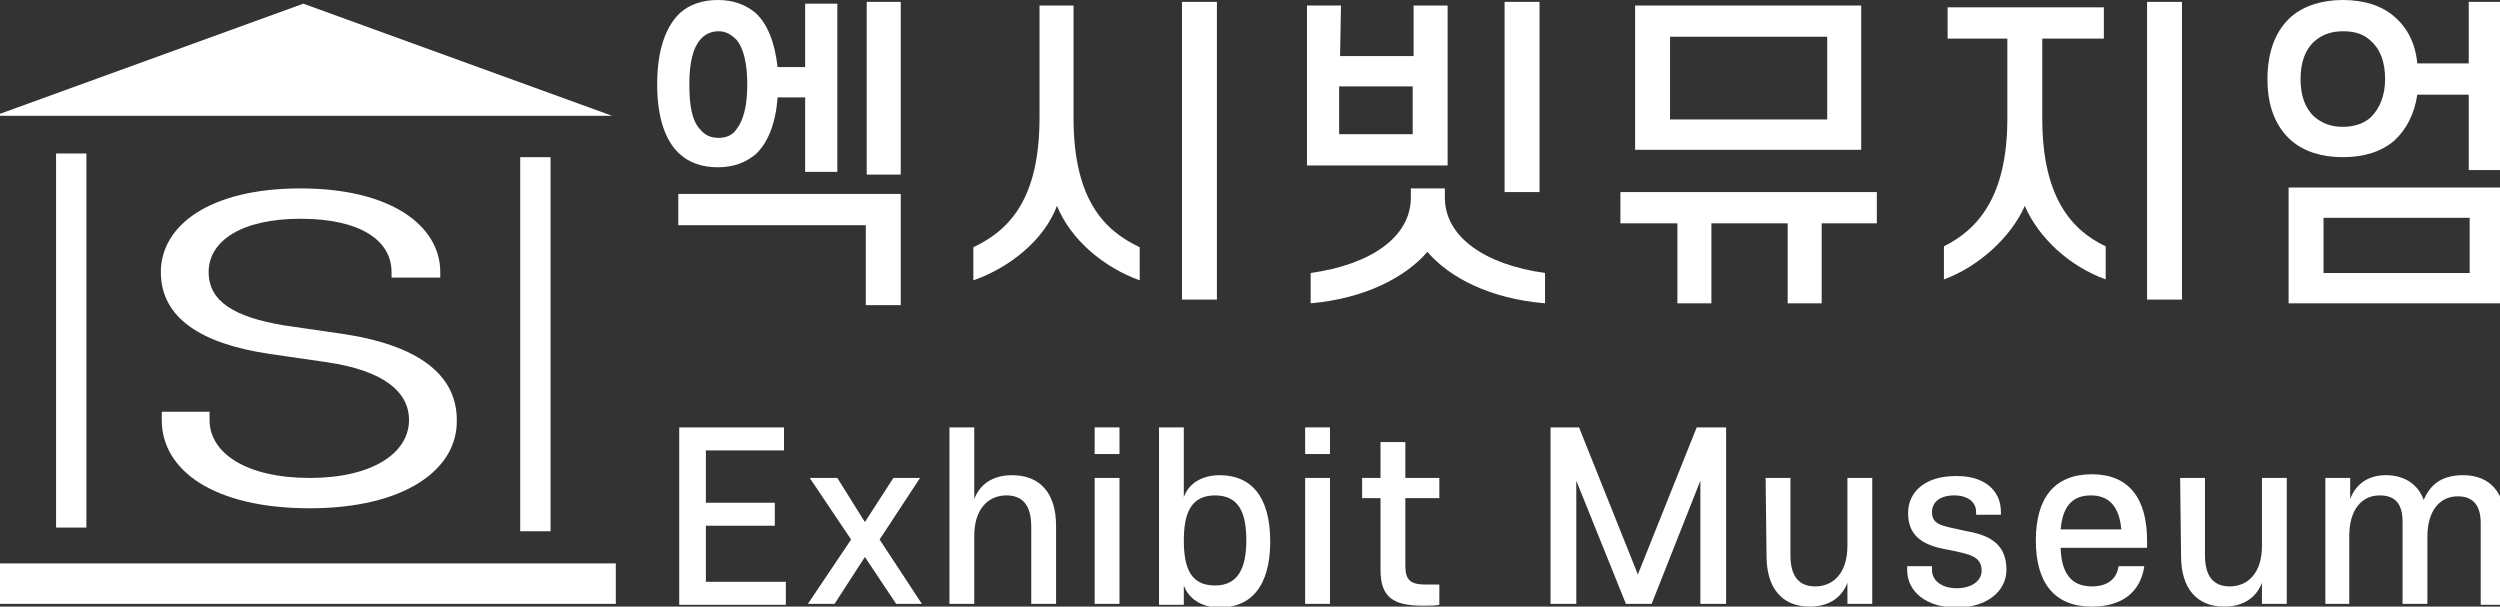 <?xml version="1.0" encoding="utf-8"?>
<!-- Generator: Adobe Illustrator 23.1.0, SVG Export Plug-In . SVG Version: 6.00 Build 0)  -->
<svg version="1.1" id="Layer_1" xmlns="http://www.w3.org/2000/svg" xmlns:xlink="http://www.w3.org/1999/xlink" x="0px" y="0px"
	 viewBox="0 0 272 66" style="enable-background:new 0 0 272 66;" xml:space="preserve">
<rect x="0" y="0" width="272" height="66" fill="#333333" stroke="none"/>
<style type="text/css">
	.st0{fill:#FFFFFF;}
</style>
<g>
	<rect x="-0.2" y="61.3" class="st0" width="67.2" height="4.4"/>
	<g>
		<g>
			<path class="st0" d="M73.9,46.5h11.4V49h-8.5v5.7h7.5v2.5h-7.5v6.1h8.7v2.5H73.9V46.5z"/>
			<path class="st0" d="M97.5,65.7l-3.4-5.1l-3.3,5.1h-2.9l4.7-7L88.1,52h3l3,4.8l3.1-4.8h2.9l-4.4,6.7l4.6,7H97.5z"/>
			<path class="st0" d="M114.9,65.7h-2.7v-8.4c0-2.4-1-3.4-2.7-3.4c-2,0-3.5,1.5-3.5,4.4v7.4h-2.7V46.5h2.7v7.8
				c0.6-1.6,2-2.6,4.1-2.6c3.1,0,4.8,2,4.8,5.5C114.9,57.2,114.9,65.7,114.9,65.7z"/>
			<path class="st0" d="M119.1,49.4v-2.9h2.7v2.9H119.1z M119.1,65.7V52h2.7v13.7H119.1z"/>
			<path class="st0" d="M128.8,54.1c0.5-1.5,2-2.4,3.9-2.4c3.4,0,5.5,2.3,5.5,7.2s-2.1,7.2-5.5,7.2c-2,0-3.4-1-3.9-2.4v2.1h-2.7
				V46.5h2.7V54.1z M132.2,63.7c2.5,0,3.4-1.9,3.4-4.9s-0.8-4.9-3.4-4.9s-3.4,1.9-3.4,4.9C128.8,61.9,129.6,63.7,132.2,63.7z"/>
			<path class="st0" d="M142,49.4v-2.9h2.7v2.9H142z M142,65.7V52h2.7v13.7H142z"/>
			<path class="st0" d="M152.9,61.5c0,1.7,0.6,2.1,2.3,2.1h1.4v2.2c-0.4,0.1-1.2,0.1-1.8,0.1c-3.2,0-4.6-0.9-4.6-3.9v-7.8h-2V52h2
				v-3.9h2.7V52h3.7v2.2h-3.7L152.9,61.5L152.9,61.5z"/>
			<path class="st0" d="M176.9,65.7l-5.4-13.4v13.4h-2.8V46.5h3.1l6.4,16l6.4-16h3.2v19.2H185V52.3l-5.3,13.4H176.9z"/>
			<path class="st0" d="M192.1,52h2.7v8.4c0,2.4,1,3.4,2.7,3.4c2,0,3.5-1.5,3.5-4.4V52h2.7v13.7H201v-2.3c-0.6,1.6-2,2.6-4.1,2.6
				c-3,0-4.7-2-4.7-5.5L192.1,52L192.1,52z"/>
			<path class="st0" d="M217.7,55.7V56H215v-0.3c0-1-0.8-1.8-2.4-1.8c-1.6,0-2.4,0.8-2.4,1.8c0,1.5,1.2,1.5,3.8,2.1
				c3,0.5,4.3,1.8,4.3,4.2c0,2.3-2.1,4.1-5.4,4.1c-3.3,0-5.4-1.7-5.4-4.1v-0.4h2.7V62c0,1.2,1.1,2,2.7,2c1.6,0,2.7-0.8,2.7-1.9
				c0-1.6-1.3-1.8-3.7-2.3c-3-0.5-4.3-1.7-4.3-4s1.9-4,5.1-4C215.8,51.7,217.7,53.3,217.7,55.7z"/>
			<path class="st0" d="M224.2,59.7c0.1,2.6,1.1,4.1,3.4,4.1c1.7,0,2.7-0.8,2.9-2.2h2.8c-0.4,2.8-2.4,4.4-5.7,4.4
				c-4.1,0-6.1-2.6-6.1-7.2s2-7.2,6.1-7.2c4,0,6,2.6,6,7.2c0,0.3,0,0.6,0,0.8h-9.4V59.7z M224.2,57.6h6.6c-0.2-2.3-1.2-3.7-3.3-3.7
				C225.3,53.9,224.4,55.3,224.2,57.6z"/>
			<path class="st0" d="M237.2,52h2.7v8.4c0,2.4,1,3.4,2.7,3.4c2,0,3.5-1.5,3.5-4.4V52h2.7v13.7h-2.7v-2.3c-0.6,1.6-2,2.6-4.1,2.6
				c-3,0-4.7-2-4.7-5.5L237.2,52L237.2,52z"/>
			<path class="st0" d="M264.1,65.7h-2.7v-8.9c0-2-0.8-2.9-2.5-2.9c-1.9,0-3.3,1.5-3.3,4.4v7.4H253V52h2.7v2.3
				c0.6-1.6,1.9-2.6,3.9-2.6s3.5,1,4.1,2.7c0.8-1.9,2.2-2.7,4.3-2.7c2.9,0,4.6,1.9,4.6,5.3v8.8h-2.7v-8.9c0-2-0.9-2.9-2.5-2.9
				c-1.9,0-3.3,1.5-3.3,4.4V65.7z"/>
		</g>
	</g>
	<g>
		<path class="st0" d="M71.5,9.2c0-3.7,0.9-6.3,2.5-7.8C75,0.5,76.4,0,78.1,0s3,0.5,4.1,1.4c1.3,1.2,2.1,3.2,2.4,5.9h3V0.4h3.5v18.3
			h-3.5v-8.1h-3c-0.2,2.9-1.1,5-2.4,6.2c-1.1,0.9-2.4,1.4-4.1,1.4S75,17.7,74,16.8C72.4,15.4,71.5,12.8,71.5,9.2z M94.2,33.2v-8.7
			H73.8v-3.4H98v12.1H94.2z M75,9.2c0,2.3,0.3,4,1.2,4.9c0.5,0.6,1.1,0.9,2,0.9c0.8,0,1.5-0.3,1.9-0.9c0.8-1,1.2-2.6,1.2-4.9
			s-0.4-4-1.2-4.9c-0.5-0.5-1.1-0.9-1.9-0.9s-1.5,0.3-2,0.9C75.4,5.2,75,6.8,75,9.2z M94.3,19V0.2H98V19H94.3z"/>
		<path class="st0" d="M115,22.4c-1.4,3.7-5.1,6.7-9.1,8.1v-3.6c3.8-1.8,7.2-5.1,7.2-14.1V0.6h3.7v12.2c0,9,3.4,12.3,7.2,14.1v3.6
			C120.1,29.1,116.5,26.1,115,22.4z M132.4,0.2v32.4h-3.8V0.2H132.4z"/>
		<path class="st0" d="M145.8,6.1h8V0.6h3.7V18h-15.3V0.6h3.7L145.8,6.1L145.8,6.1z M155.3,27.4c-2.4,2.8-6.9,5.1-12.7,5.6v-3.3
			c6.5-0.9,10.9-3.9,10.9-8.2v-1h3.7v1c0,4.3,4.4,7.3,10.9,8.2V33C162.1,32.5,157.7,30.2,155.3,27.4z M153.7,14.6V9.4h-8v5.2
			C145.7,14.6,153.7,14.6,153.7,14.6z M167.5,20.9h-3.8V0.2h3.8V20.9z"/>
		<path class="st0" d="M176.3,24.3v-3.4h27.9v3.4h-6V33h-3.7v-8.7h-8.3V33h-3.7v-8.7H176.3z M202.5,0.6v15.7h-24.6V0.6H202.5z
			 M181.7,13h17.1V4h-17.1V13z"/>
		<path class="st0" d="M211.9,4.2V0.8h17v3.4h-6.7v8.7c0,8.7,3.3,12.2,6.9,13.9v3.6c-3.9-1.4-7.3-4.5-8.8-8c-1.5,3.4-5,6.6-8.8,8
			v-3.6c3.6-1.8,6.9-5.3,6.9-13.9V4.2H211.9z M237.4,0.2v32.4h-3.8V0.2H237.4z"/>
		<path class="st0" d="M246.7,8.6c0-3,0.9-5.3,2.6-6.8c1.4-1.2,3.4-1.8,5.6-1.8c2.3,0,4.2,0.6,5.6,1.8s2.3,2.9,2.5,5.1h5.6V0.2h3.8
			v18.3h-3.8v-8.2H263c-0.3,2.1-1.2,3.8-2.5,5c-1.4,1.2-3.3,1.8-5.6,1.8c-2.3,0-4.2-0.6-5.6-1.8C247.6,13.8,246.7,11.6,246.7,8.6z
			 M249,33V20.4h23.5V33H249z M250.3,8.6c0,1.8,0.5,3.2,1.5,4.1c0.8,0.7,1.8,1.1,3.1,1.1s2.4-0.4,3.1-1.1c0.9-0.9,1.5-2.3,1.5-4.1
			S259,5.4,258,4.5c-0.8-0.8-1.8-1.1-3.1-1.1c-1.3,0-2.3,0.4-3.1,1.1C250.8,5.4,250.3,6.8,250.3,8.6z M268.7,23.7h-15.9v6h15.9V23.7
			z"/>
	</g>
	<polygon class="st0" points="33,0.4 -0.6,12.6 66.6,12.6 	"/>
	<g>
		<path class="st0" d="M33.7,55.3c-10.4,0-16.1-4.1-16.1-9.6v-0.9h5.2v0.9c0,3.6,4,6.3,10.9,6.3c6.8,0,10.8-2.7,10.8-6.3
			c0-3.1-2.8-5.4-9-6.3l-6.2-0.9c-7.4-1.1-11.8-3.9-11.8-8.9s5.2-9.1,15.2-9.1c9.9,0,15.2,4.1,15.2,9.1v0.6h-5.3v-0.6
			c0-3.5-3.5-5.8-9.9-5.8s-10,2.4-10,5.8c0,3.2,2.8,4.9,8.2,5.8l6.2,0.9c8.3,1.2,12.6,4.4,12.6,9.4C49.8,51.1,44,55.3,33.7,55.3z"/>
	</g>
	<rect x="56.6" y="17.1" class="st0" width="3.3" height="40.7"/>
	<rect x="6.1" y="16.7" class="st0" width="3.3" height="40.7"/>
</g>
</svg>
